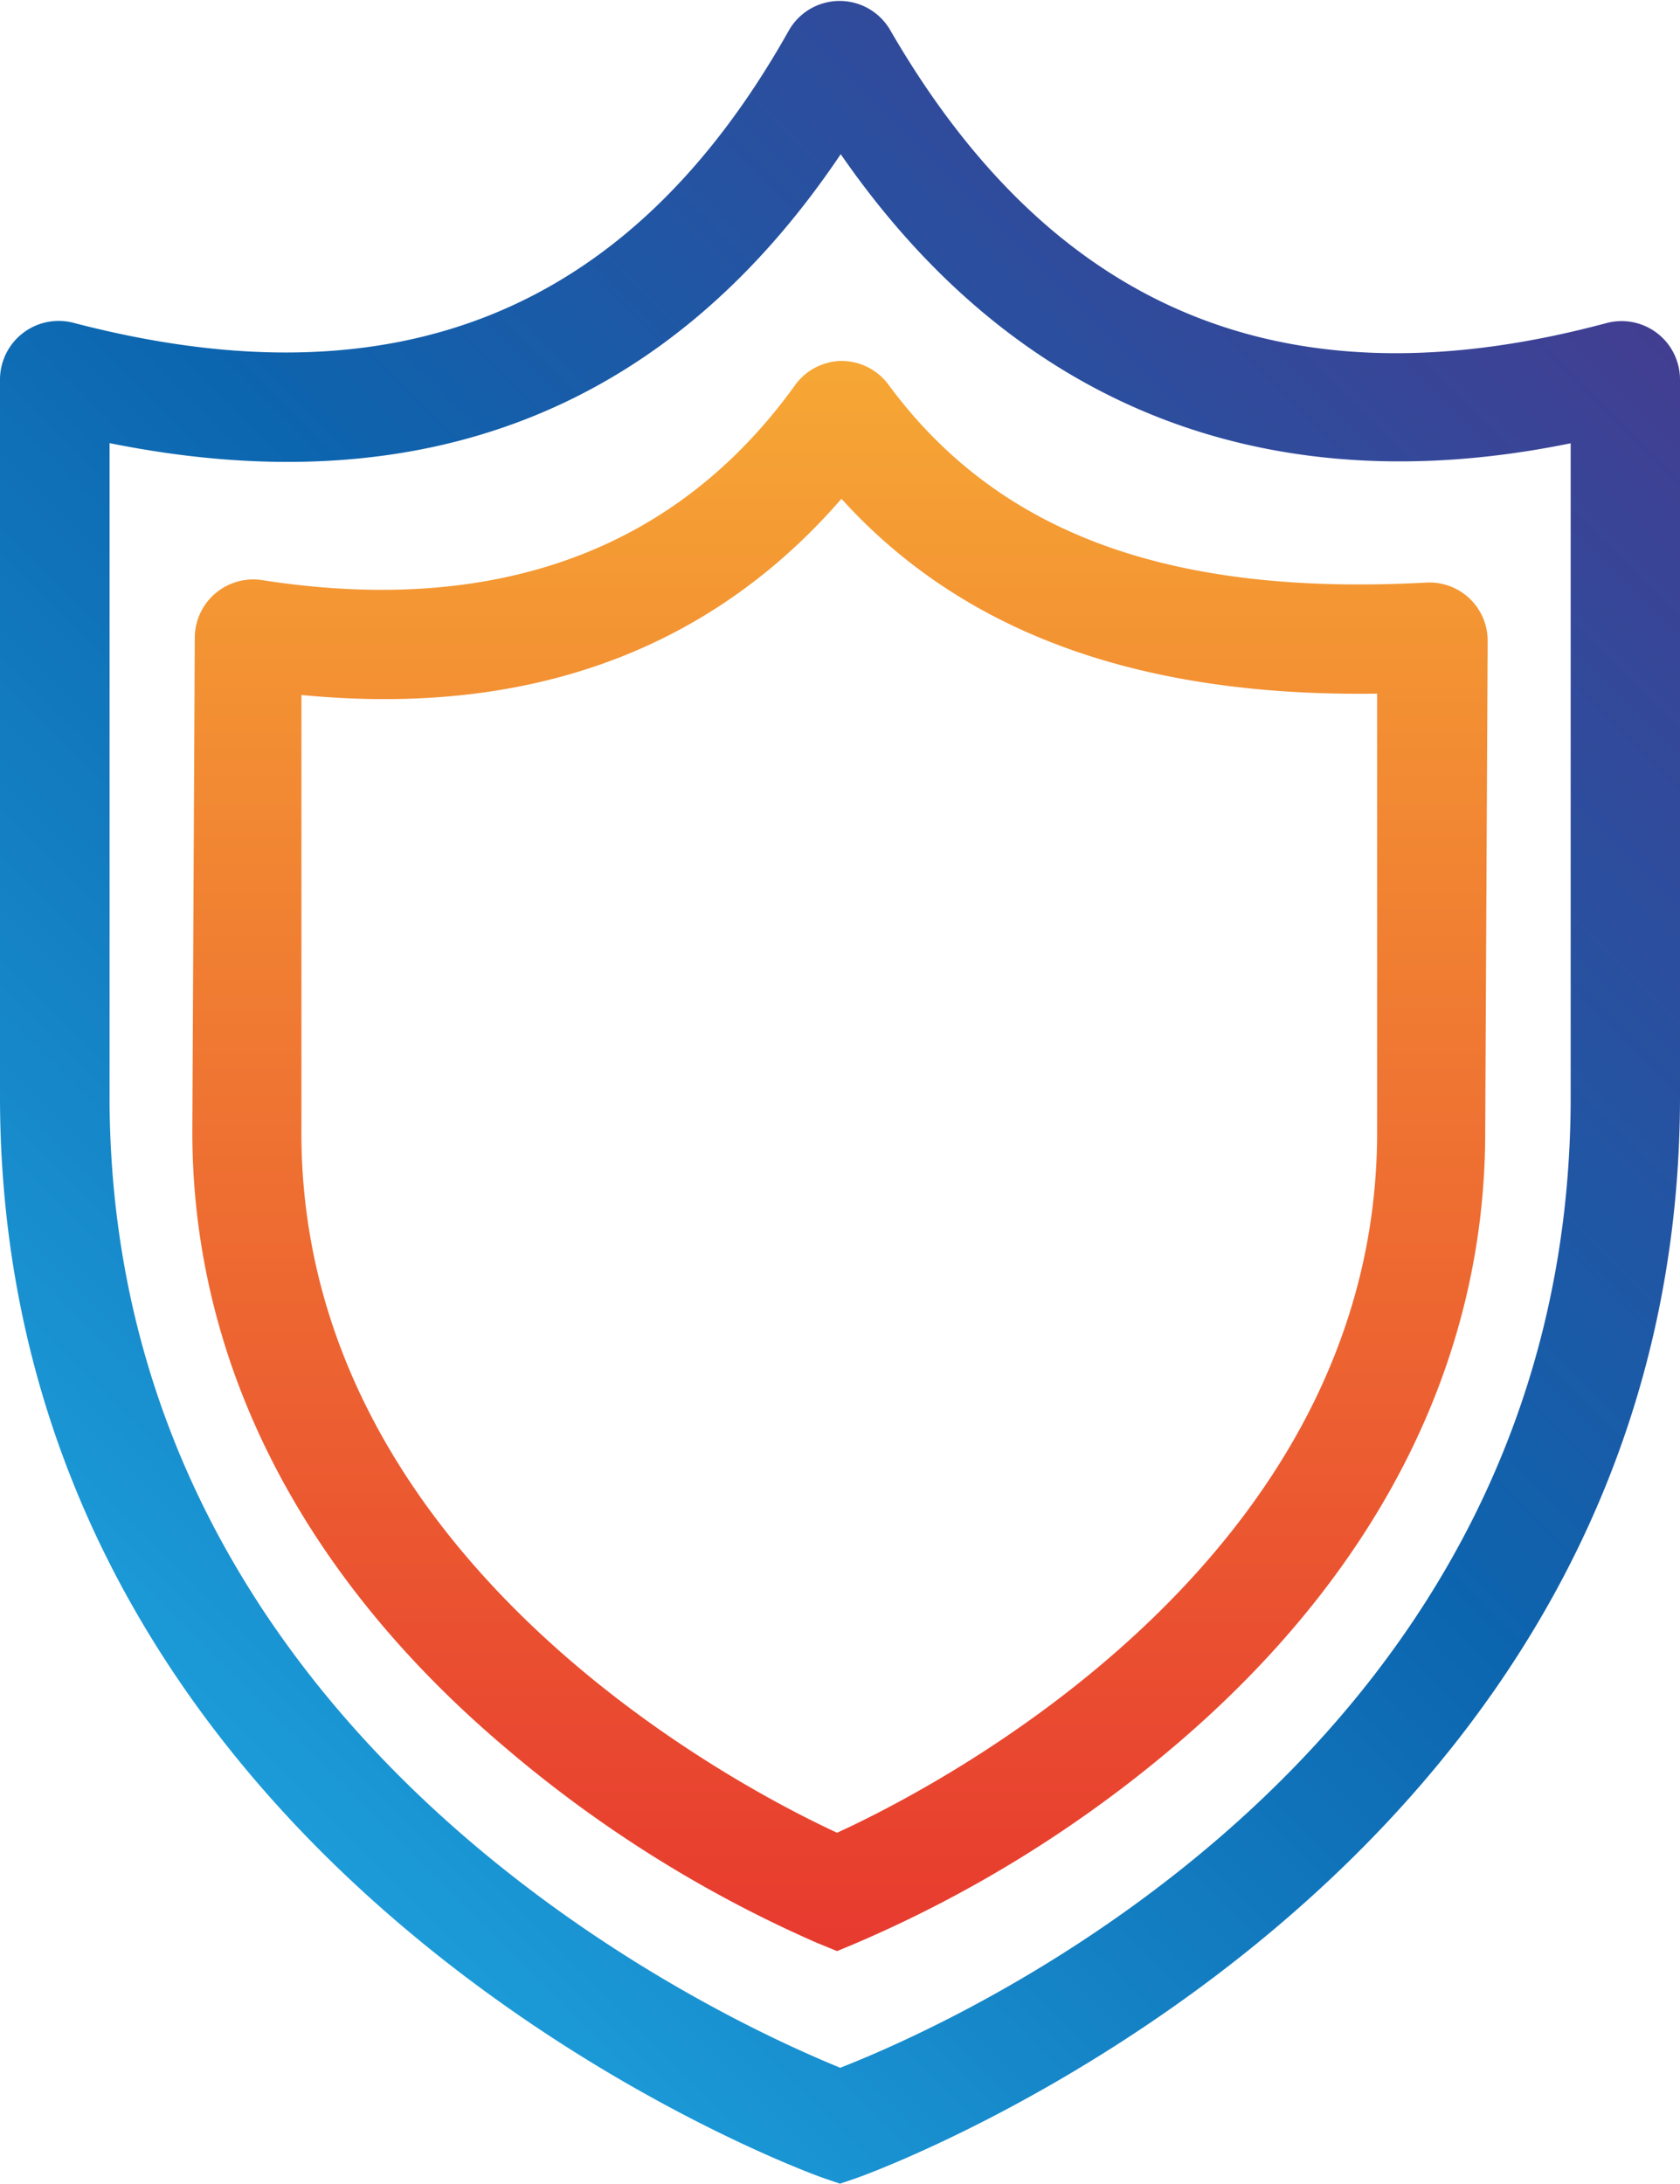 <svg xmlns="http://www.w3.org/2000/svg" xmlns:xlink="http://www.w3.org/1999/xlink" viewBox="0 0 69 89.66"><defs><style>.cls-1{fill:url(#linear-gradient);}.cls-2{fill:url(#New_Gradient_Swatch_copy);}</style><linearGradient id="linear-gradient" x1="5.19" y1="68.02" x2="63.81" y2="9.39" gradientUnits="userSpaceOnUse"><stop offset="0" stop-color="#1c9bd8"/><stop offset="0.48" stop-color="#0c65af"/><stop offset="1" stop-color="#423e92"/></linearGradient><linearGradient id="New_Gradient_Swatch_copy" x1="34.41" y1="14.77" x2="34.6" y2="80.11" gradientTransform="translate(0.13 -0.1) rotate(0.16)" gradientUnits="userSpaceOnUse"><stop offset="0" stop-color="#f6a734"/><stop offset="1" stop-color="#e73a2f"/></linearGradient></defs><title>sport_club_2</title><g id="Layer_2" data-name="Layer 2"><g id="Layer_1-2" data-name="Layer 1"><path class="cls-1" d="M34.5,89.66l-.73-.25C33.43,89.29-.11,77.29,0,44.84V15.58a2.41,2.41,0,0,1,3-2.33c13.3,3.48,22.91-.45,29.4-12a2.4,2.4,0,0,1,4.17,0C43.28,12.83,52.89,16.78,66,13.26h0a2.4,2.4,0,0,1,3,2.32V44.84c.11,32.45-33.43,44.45-33.77,44.57Zm-30-71.47V44.84C4.39,71.6,29.86,83,34.51,84.9c4.81-1.88,30.11-13,30-40.05V18.2C52,20.76,41.69,16.69,34.53,6.33,27.48,16.81,17.39,20.8,4.48,18.19Zm62.66-.61h0Z"/><path class="cls-2" d="M34.38,80.11l-.83-.34a51.56,51.56,0,0,1-12.78-8c-8.48-7.17-12.93-16-12.87-25.48L8,26.19a2.4,2.4,0,0,1,2.77-2.37c9.6,1.49,17-1.22,21.88-8a2.39,2.39,0,0,1,1.93-1h0a2.4,2.4,0,0,1,1.93,1C41,21.89,48,24.49,58.57,23.92h0a2.39,2.39,0,0,1,2.53,2.39L61,46.49c0,9.49-4.49,18.27-13,25.4a51.62,51.62,0,0,1-12.83,7.89Zm-22-51.57,0,17.81c-.12,17.63,17.89,27,22,28.9,4.13-1.89,22.19-11.19,22.18-28.77l0-18c-9.74.14-17-2.48-22-8C29.14,26.72,21.7,29.43,12.43,28.54Zm-2.38-.29Zm2.39-2.05h0Zm23.81-7.81h0Z"/></g></g></svg>